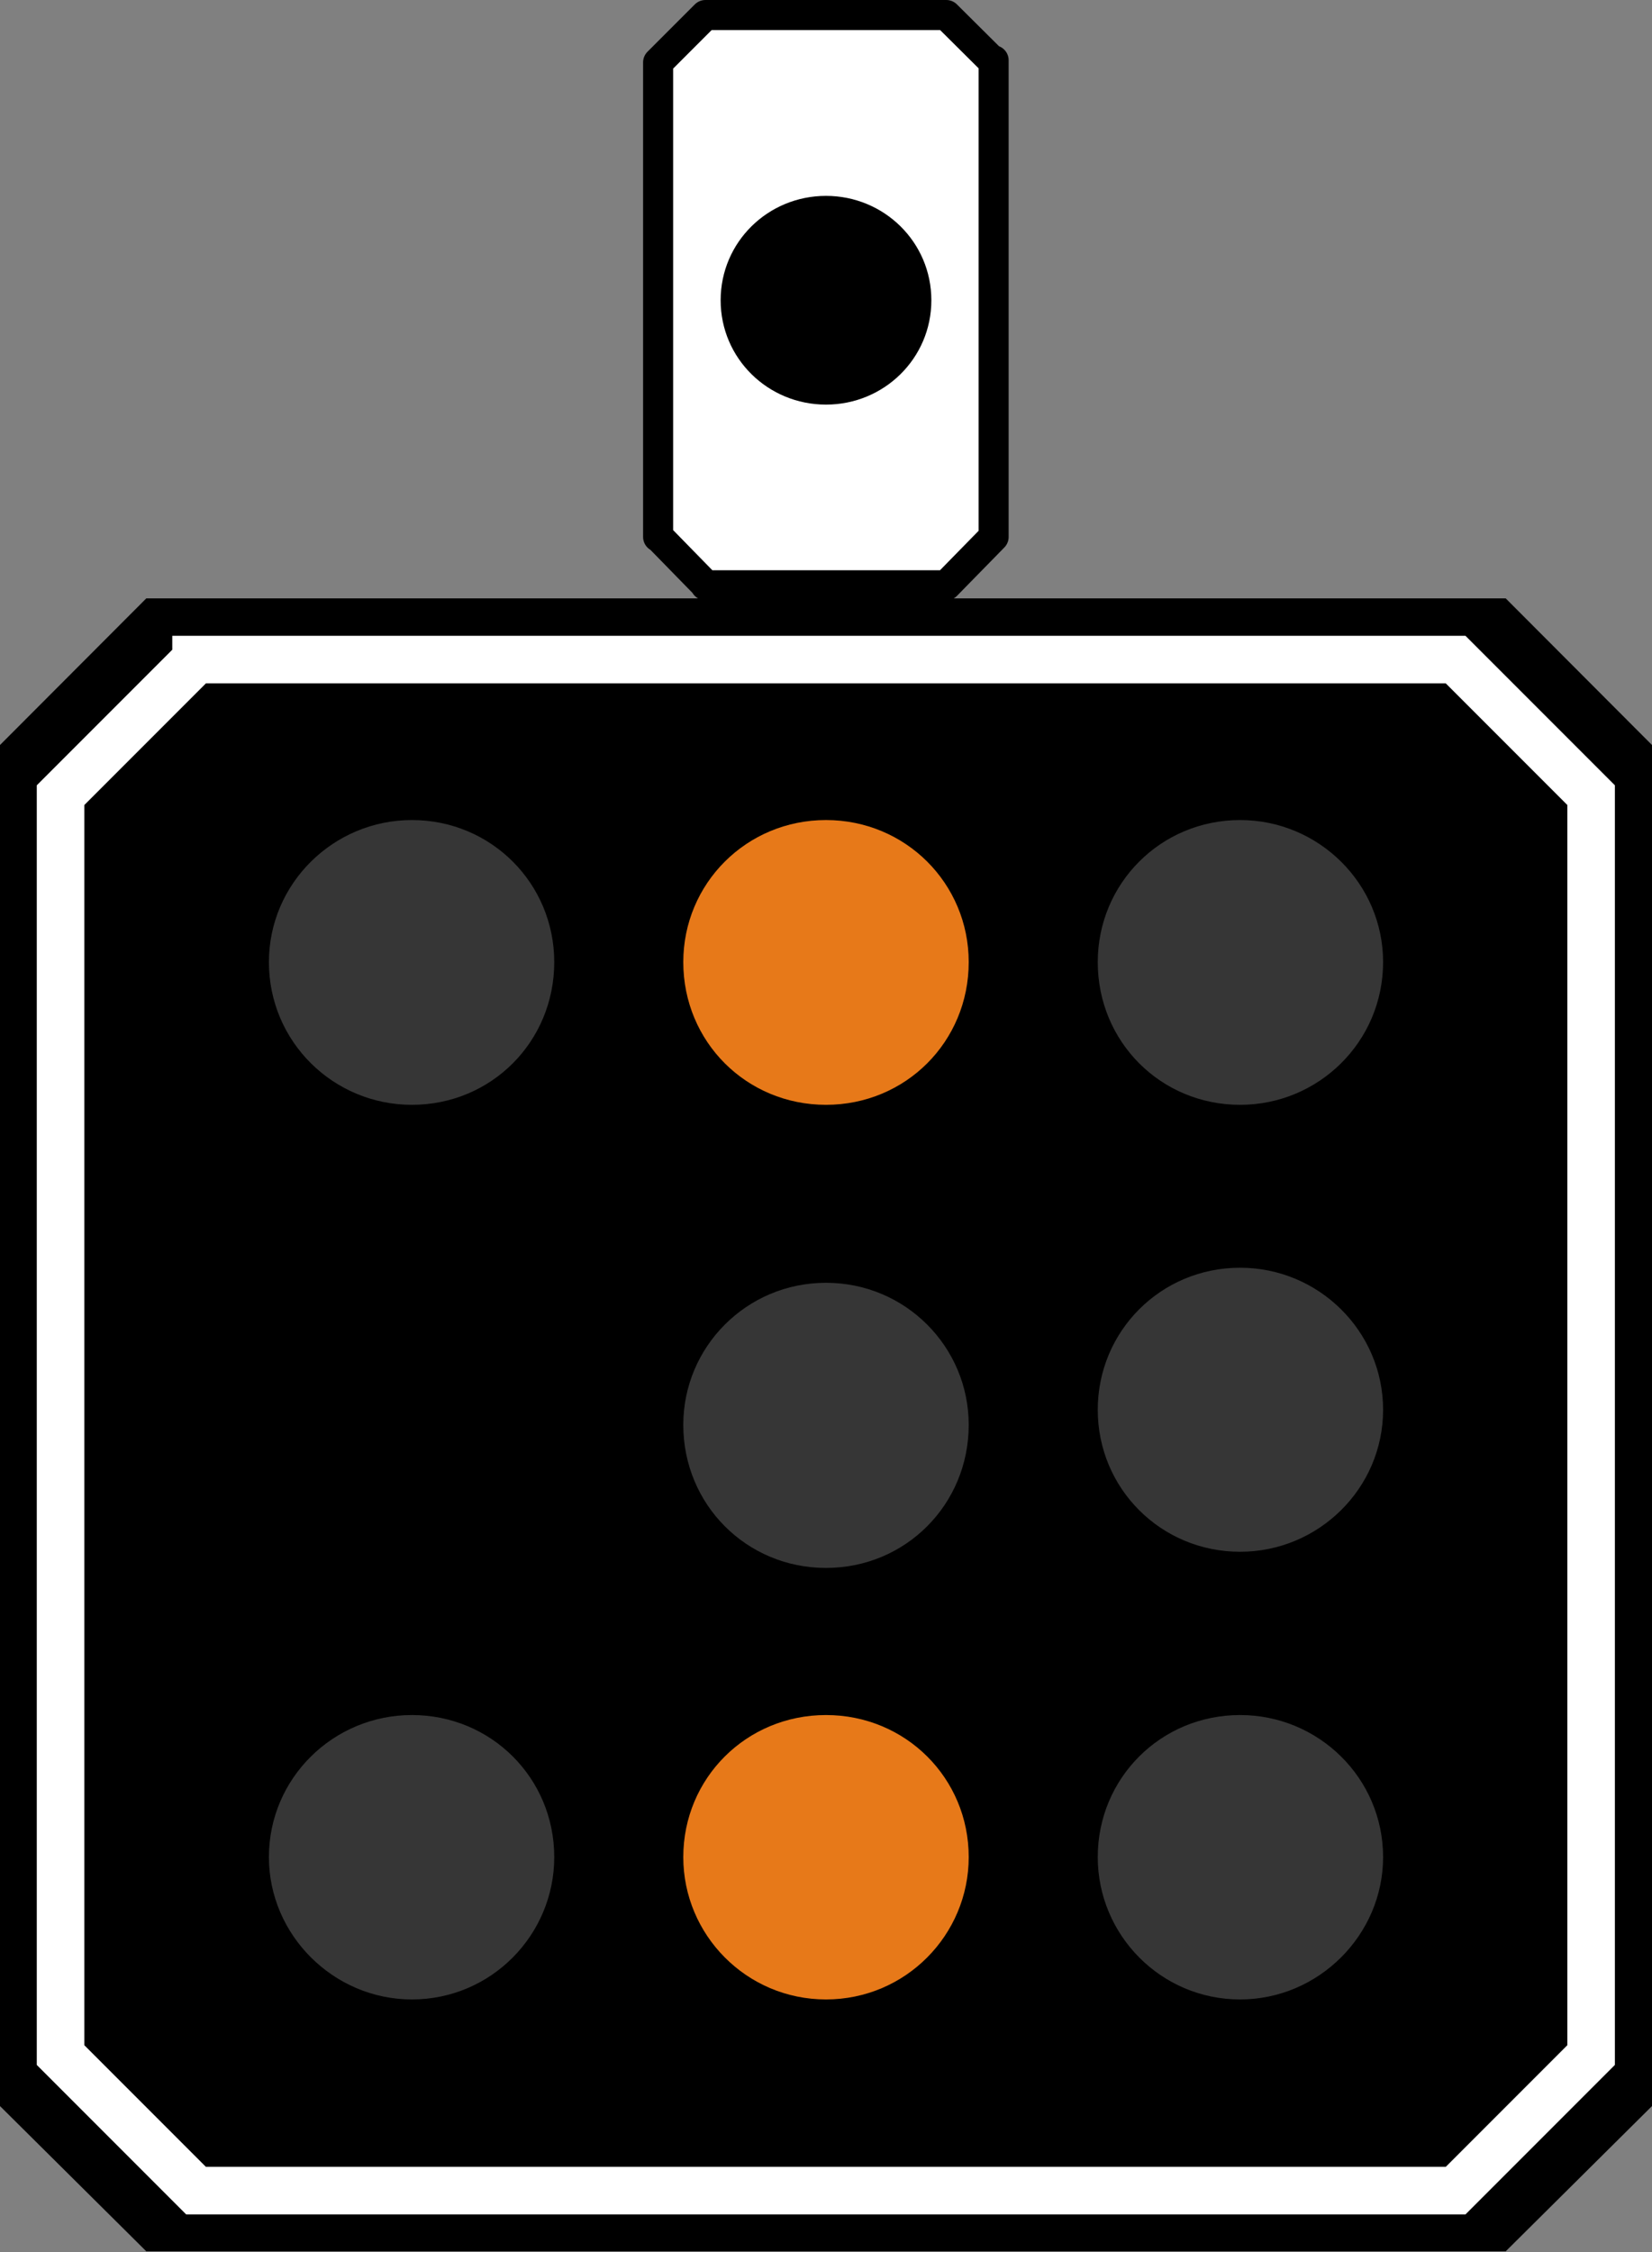 <?xml version="1.0" encoding="UTF-8"?>
<svg xmlns="http://www.w3.org/2000/svg" xmlns:xlink="http://www.w3.org/1999/xlink" width="18" height="24.523" viewBox="0 0 18 24.523">
<rect x="0" y="0" width="18" height="24.523" fill="#808080" stroke="none"/>
<path fill-rule="nonzero" fill="rgb(100%, 100%, 100%)" fill-opacity="1" stroke-width="0.386" stroke-linecap="round" stroke-linejoin="round" stroke="rgb(0%, 0%, 0%)" stroke-opacity="1" stroke-miterlimit="4" d="M 9.064 0.193 L 8.456 0.801 L 8.456 6.895 L 8.465 6.895 L 9.068 7.512 L 9.064 7.516 L 12.159 7.516 L 12.767 6.895 L 12.767 0.774 L 12.758 0.788 L 12.159 0.193 Z M 9.064 0.193 " transform="matrix(0.848, 0, 0, 0.848, 0, 0)"/>
<path fill-rule="nonzero" fill="rgb(0%, 0%, 0%)" fill-opacity="1" d="M 10.148 3.27 C 10.148 3.902 9.633 4.406 9 4.406 C 8.367 4.406 7.852 3.902 7.852 3.27 C 7.852 2.637 8.367 2.133 9 2.133 C 9.633 2.133 10.148 2.637 10.148 3.27 Z M 10.148 3.27 "/>
<path fill-rule="nonzero" fill="rgb(0%, 0%, 0%)" fill-opacity="1" d="M 1.594 6.516 L 0 8.113 L 0 22.934 L 1.594 24.516 L 16.406 24.516 L 18 22.934 L 18 8.113 L 16.406 6.516 Z M 1.594 6.516 "/>
<path fill="none" stroke-width="0.611" stroke-linecap="square" stroke-linejoin="miter" stroke="rgb(100%, 100%, 100%)" stroke-opacity="1" stroke-miterlimit="4" d="M 2.519 8.47 L 0.778 10.211 L 0.778 26.39 L 2.519 28.131 L 18.703 28.131 L 20.444 26.39 L 20.444 10.211 L 18.703 8.47 Z M 2.519 8.47 L 2.524 8.47 M 2.519 8.47 L 2.519 8.47 M 2.519 8.47 L 2.519 8.47 M 2.519 8.47 L 2.519 8.47 M 2.519 8.47 L 2.519 8.47 M 2.519 8.47 L 2.524 8.47 M 2.519 8.47 L 2.519 8.47 M 2.519 8.47 L 2.519 8.47 M 2.519 8.47 L 2.519 8.47 M 2.519 8.47 L 2.519 8.47 M 2.519 8.47 L 2.524 8.47 M 2.519 8.47 L 2.519 8.47 M 2.519 8.47 L 2.519 8.47 M 2.519 8.47 L 2.519 8.47 M 2.519 8.47 L 2.519 8.47 M 2.519 8.47 L 2.524 8.47 M 2.519 8.47 L 2.519 8.47 M 2.519 8.47 L 2.519 8.47 M 2.519 8.47 L 2.519 8.47 M 2.519 8.47 L 2.519 8.47 M 2.519 8.47 L 2.524 8.47 M 2.519 8.47 L 2.519 8.47 M 2.519 8.47 L 2.519 8.47 M 2.519 8.47 L 2.519 8.47 M 2.519 8.47 L 2.519 8.47 M 2.519 8.47 L 2.524 8.47 M 2.519 8.47 L 2.519 8.47 M 2.519 8.47 L 2.519 8.47 M 2.519 8.47 L 2.519 8.47 M 2.519 8.47 L 2.519 8.47 M 2.519 8.47 L 2.524 8.47 M 2.519 8.47 L 2.519 8.47 M 2.519 8.47 L 2.519 8.47 M 2.519 8.47 L 2.519 8.47 M 2.519 8.47 L 2.519 8.47 M 2.519 8.47 L 2.524 8.47 M 2.519 8.47 L 2.519 8.47 M 2.519 8.47 L 2.519 8.47 M 2.519 8.47 L 2.519 8.47 M 2.519 8.47 " transform="matrix(0.848, 0, 0, 0.848, 0, 0)"/>
<path fill-rule="nonzero" fill="rgb(21.176%, 21.176%, 21.176%)" fill-opacity="1" d="M 10.555 15.516 C 10.555 16.383 9.867 17.074 9 17.074 C 8.133 17.074 7.445 16.383 7.445 15.516 C 7.445 14.668 8.133 13.969 9 13.969 C 9.867 13.969 10.555 14.668 10.555 15.516 Z M 10.555 15.516 "/>
<path fill-rule="nonzero" fill="rgb(90.588%, 47.451%, 9.804%)" fill-opacity="1" d="M 10.555 10.477 C 10.555 11.344 9.867 12.031 9 12.031 C 8.133 12.031 7.445 11.344 7.445 10.477 C 7.445 9.621 8.133 8.93 9 8.93 C 9.867 8.93 10.555 9.621 10.555 10.477 Z M 10.555 10.477 "/>
<path fill-rule="nonzero" fill="rgb(21.176%, 21.176%, 21.176%)" fill-opacity="1" d="M 6.039 10.477 C 6.039 11.344 5.352 12.031 4.488 12.031 C 3.633 12.031 2.93 11.344 2.93 10.477 C 2.93 9.621 3.633 8.93 4.488 8.93 C 5.352 8.93 6.039 9.621 6.039 10.477 Z M 6.039 10.477 "/>
<path fill-rule="nonzero" fill="rgb(21.176%, 21.176%, 21.176%)" fill-opacity="1" d="M 6.039 20.223 C 6.039 21.07 5.352 21.773 4.488 21.773 C 3.633 21.773 2.93 21.07 2.93 20.223 C 2.93 19.363 3.633 18.676 4.488 18.676 C 5.352 18.676 6.039 19.363 6.039 20.223 Z M 6.039 20.223 "/>
<path fill-rule="nonzero" fill="rgb(90.588%, 47.451%, 9.804%)" fill-opacity="1" d="M 10.555 20.223 C 10.555 21.07 9.867 21.773 9 21.773 C 8.133 21.773 7.445 21.07 7.445 20.223 C 7.445 19.363 8.133 18.676 9 18.676 C 9.867 18.676 10.555 19.363 10.555 20.223 Z M 10.555 20.223 "/>
<path fill-rule="nonzero" fill="rgb(21.176%, 21.176%, 21.176%)" fill-opacity="1" d="M 15.07 15.352 C 15.07 16.207 14.367 16.898 13.512 16.898 C 12.648 16.898 11.961 16.207 11.961 15.352 C 11.961 14.496 12.648 13.805 13.512 13.805 C 14.367 13.805 15.07 14.496 15.07 15.352 Z M 15.07 15.352 "/>
<path fill-rule="nonzero" fill="rgb(21.176%, 21.176%, 21.176%)" fill-opacity="1" d="M 15.07 20.223 C 15.07 21.07 14.367 21.773 13.512 21.773 C 12.648 21.773 11.961 21.07 11.961 20.223 C 11.961 19.363 12.648 18.676 13.512 18.676 C 14.367 18.676 15.07 19.363 15.07 20.223 Z M 15.07 20.223 "/>
<path fill-rule="nonzero" fill="rgb(21.176%, 21.176%, 21.176%)" fill-opacity="1" d="M 15.07 10.477 C 15.07 11.344 14.367 12.031 13.512 12.031 C 12.648 12.031 11.961 11.344 11.961 10.477 C 11.961 9.621 12.648 8.93 13.512 8.93 C 14.367 8.93 15.07 9.621 15.07 10.477 Z M 15.07 10.477 "/>
</svg>
